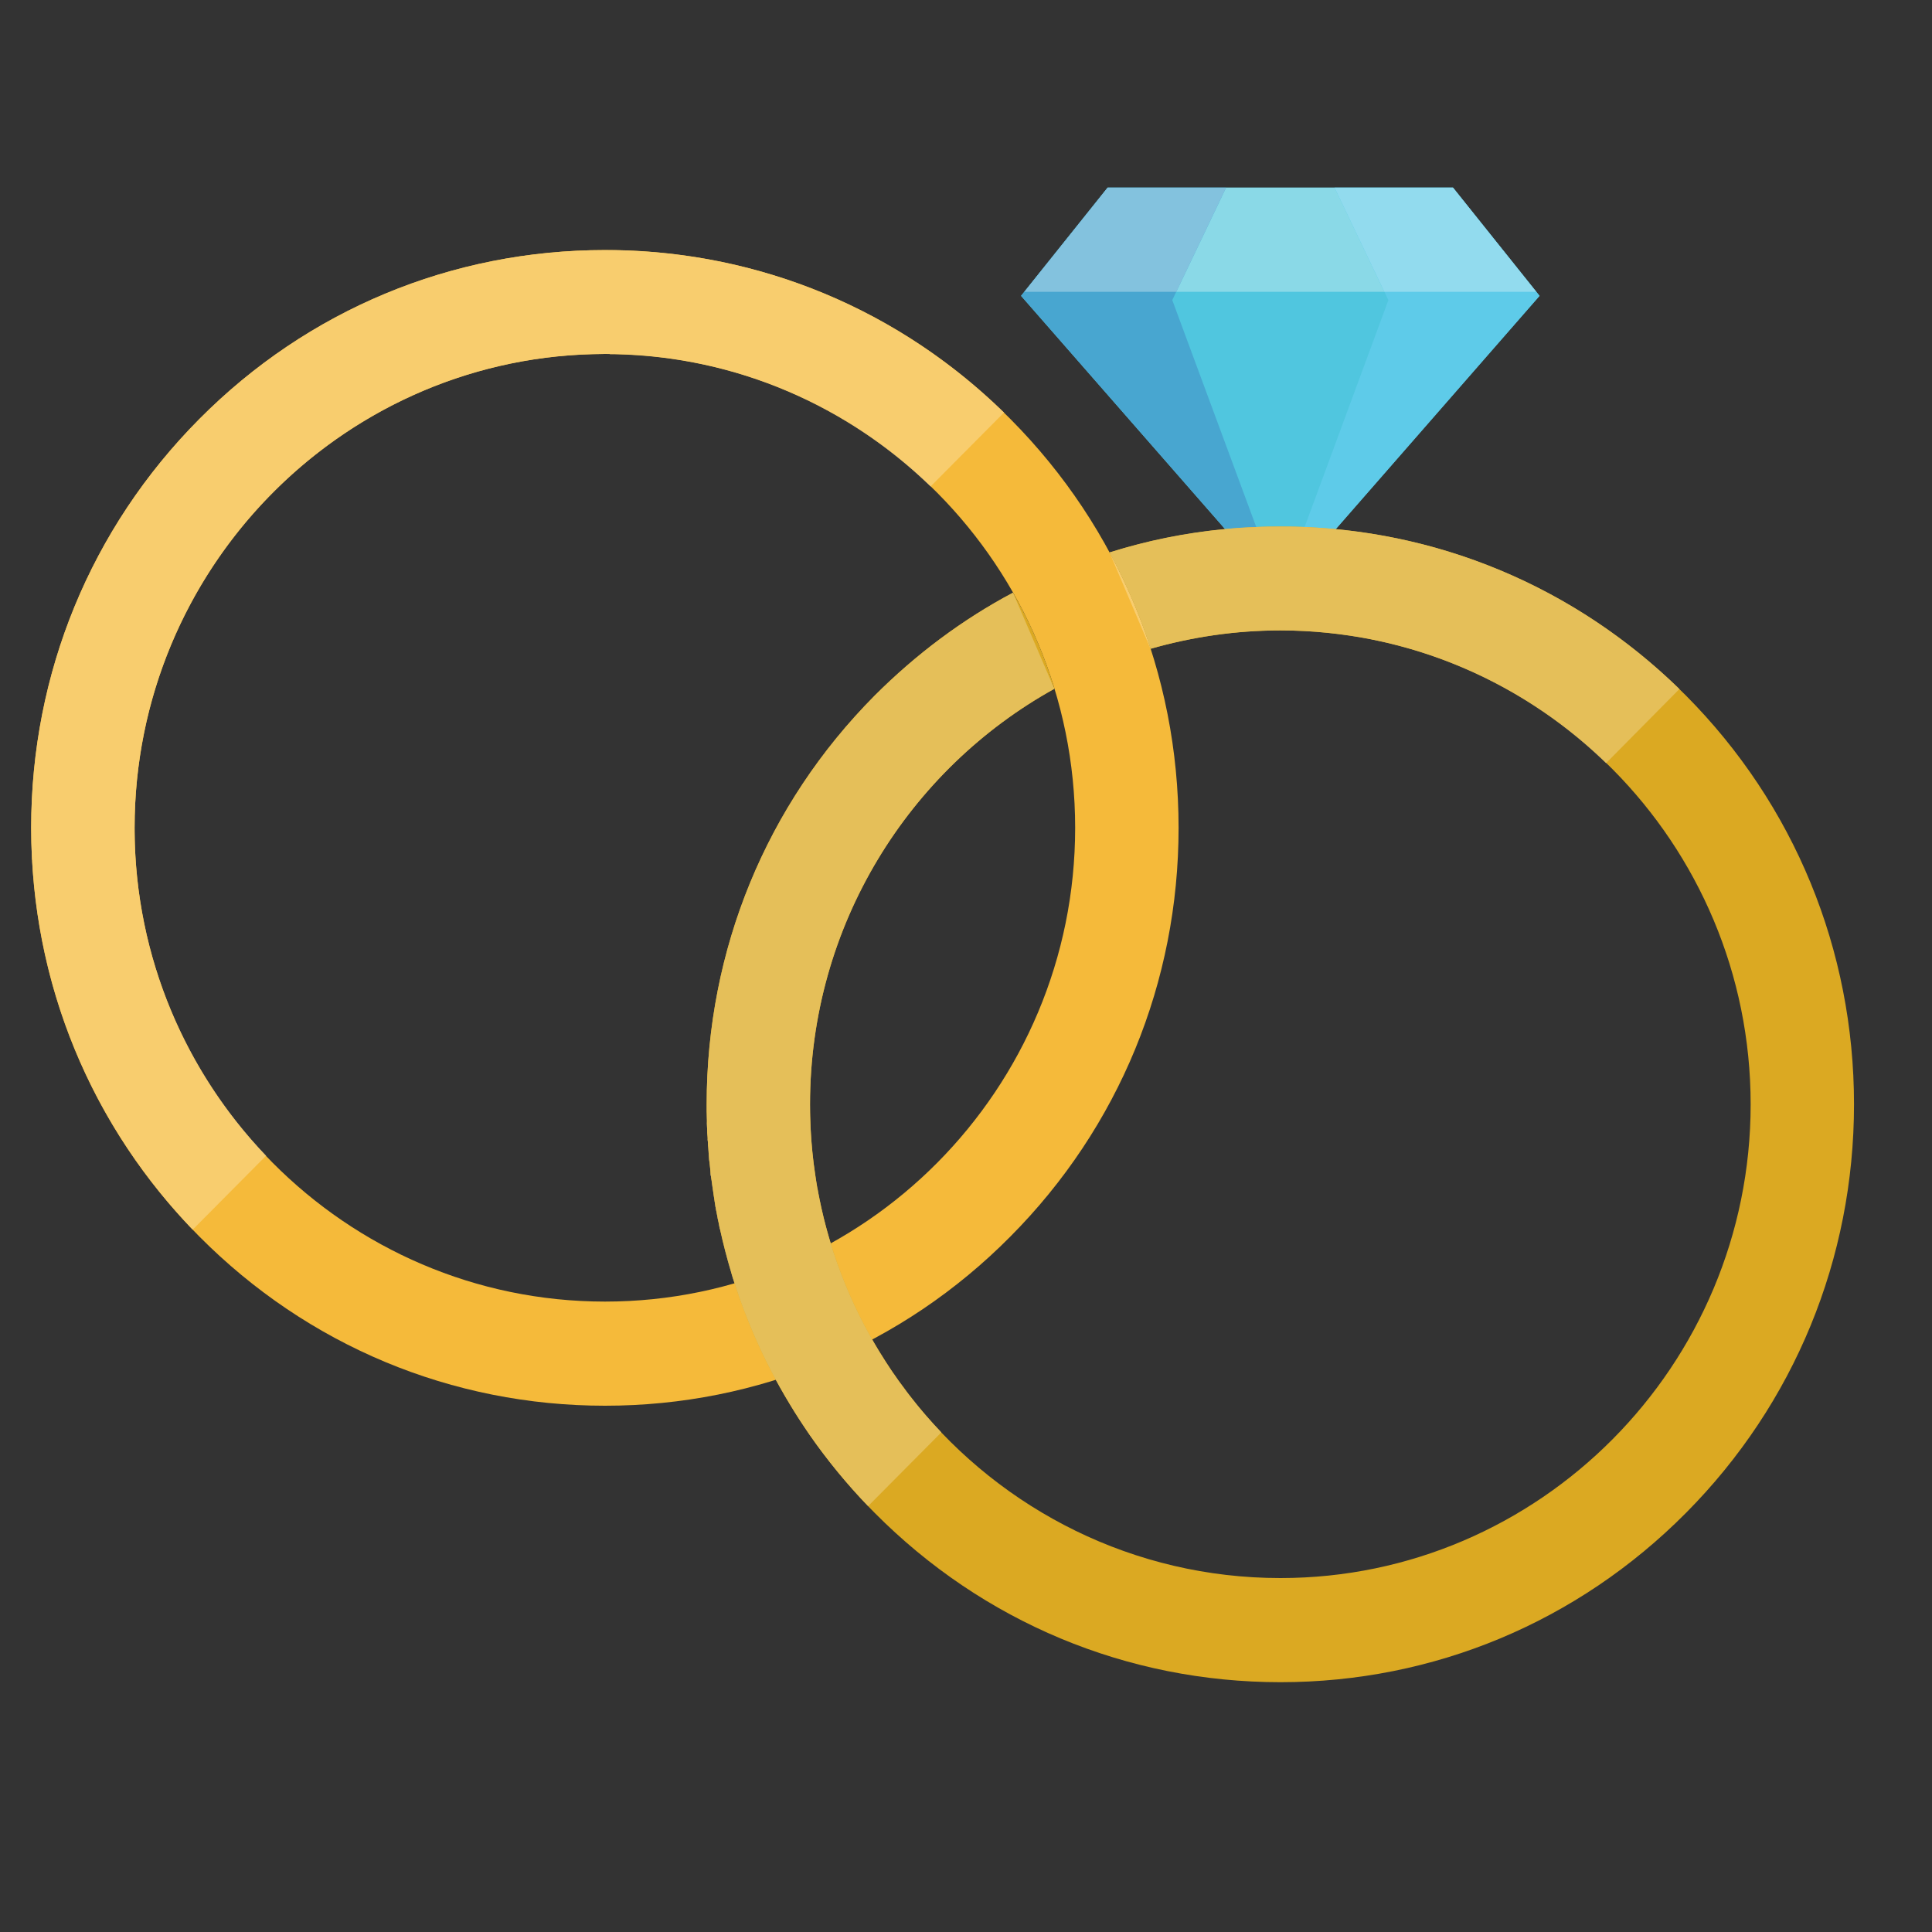 <svg xmlns="http://www.w3.org/2000/svg" xmlns:xlink="http://www.w3.org/1999/xlink" width="40" zoomAndPan="magnify" viewBox="0 0 30 30" height="40" preserveAspectRatio="xMidYMid meet" version="1.0"><rect x="0" y="0" width="30" height="30" fill="#333333" stroke="none"/><defs><clipPath id="id1"><path d="M 15 2.902 L 24 2.902 L 24 10 L 15 10 Z M 15 2.902 " clip-rule="nonzero"/></clipPath><clipPath id="id2"><path d="M 19 2.902 L 24 2.902 L 24 10 L 19 10 Z M 19 2.902 " clip-rule="nonzero"/></clipPath><clipPath id="id3"><path d="M 15 2.902 L 20 2.902 L 20 10 L 15 10 Z M 15 2.902 " clip-rule="nonzero"/></clipPath><clipPath id="id4"><path d="M 18 2.902 L 22 2.902 L 22 5 L 18 5 Z M 18 2.902 " clip-rule="nonzero"/></clipPath><clipPath id="id5"><path d="M 20 2.902 L 24 2.902 L 24 5 L 20 5 Z M 20 2.902 " clip-rule="nonzero"/></clipPath><clipPath id="id6"><path d="M 15 2.902 L 18 2.902 L 18 5 L 15 5 Z M 15 2.902 " clip-rule="nonzero"/></clipPath><clipPath id="id7"><path d="M 15 2.902 L 20 2.902 L 20 5 L 15 5 Z M 15 2.902 " clip-rule="nonzero"/></clipPath><clipPath id="id8"><path d="M 0.484 3 L 19 3 L 19 22 L 0.484 22 Z M 0.484 3 " clip-rule="nonzero"/></clipPath><clipPath id="id9"><path d="M 0.484 3 L 15 3 L 15 18 L 0.484 18 Z M 0.484 3 " clip-rule="nonzero"/></clipPath><clipPath id="id10"><path d="M 0.484 3 L 16 3 L 16 20 L 0.484 20 Z M 0.484 3 " clip-rule="nonzero"/></clipPath><clipPath id="id11"><path d="M 10 8 L 28.789 8 L 28.789 26.129 L 10 26.129 Z M 10 8 " clip-rule="nonzero"/></clipPath></defs><g clip-path="url(#id1)"><path fill="#50c6df" d="M 19.883 9.199 L 23.906 4.594 L 22.562 2.914 L 17.199 2.914 L 15.855 4.594 L 19.883 9.199 " fill-opacity="1" fill-rule="nonzero"/></g><g clip-path="url(#id2)"><path fill="#5ecbe9" d="M 22.562 2.914 L 20.723 2.914 L 21.559 4.66 L 19.883 9.199 L 23.906 4.594 L 22.562 2.914 " fill-opacity="1" fill-rule="nonzero"/></g><g clip-path="url(#id3)"><path fill="#48a6d0" d="M 17.199 2.914 L 19.039 2.914 L 18.203 4.66 L 19.883 9.199 L 15.855 4.594 L 17.199 2.914 " fill-opacity="1" fill-rule="nonzero"/></g><g clip-path="url(#id4)"><path fill="#8ad9e7" d="M 21.496 4.531 L 18.266 4.531 L 19.039 2.914 L 20.723 2.914 L 21.496 4.531 " fill-opacity="1" fill-rule="nonzero"/></g><g clip-path="url(#id5)"><path fill="#92dbee" d="M 23.855 4.531 L 21.496 4.531 L 20.723 2.914 L 22.562 2.914 L 23.855 4.531 " fill-opacity="1" fill-rule="nonzero"/></g><g clip-path="url(#id6)"><path fill="#f3fbfb" d="M 15.906 4.531 L 17.199 2.914 L 15.906 4.531 " fill-opacity="1" fill-rule="nonzero"/></g><g clip-path="url(#id7)"><path fill="#83c2de" d="M 18.266 4.531 L 15.906 4.531 L 17.199 2.914 L 19.039 2.914 L 18.266 4.531 " fill-opacity="1" fill-rule="nonzero"/></g><g clip-path="url(#id8)"><path fill="#f5ba3a" d="M 9.395 5.496 C 5.367 5.496 2.09 8.797 2.09 12.855 C 2.09 16.91 5.367 20.211 9.395 20.211 C 13.422 20.211 16.695 16.91 16.695 12.855 C 16.695 8.797 13.422 5.496 9.395 5.496 M 9.395 21.828 C 7.016 21.828 4.777 20.895 3.094 19.199 C 1.41 17.504 0.484 15.25 0.484 12.855 C 0.484 10.457 1.41 8.203 3.094 6.508 C 4.777 4.812 7.016 3.883 9.395 3.883 C 11.773 3.883 14.012 4.812 15.691 6.508 C 17.375 8.203 18.301 10.457 18.301 12.855 C 18.301 15.25 17.375 17.504 15.691 19.199 C 14.012 20.895 11.773 21.828 9.395 21.828 " fill-opacity="1" fill-rule="nonzero"/></g><g clip-path="url(#id9)"><path fill="#ffffff" d="M 4.129 17.949 C 2.883 16.641 2.105 14.867 2.09 12.918 C 2.105 14.867 2.883 16.641 4.133 17.949 L 4.129 17.949 M 0.5 13.383 C 0.5 13.379 0.5 13.379 0.5 13.379 C 0.5 13.379 0.5 13.379 0.5 13.383 M 0.5 13.375 L 0.5 13.375 M 0.5 13.367 L 0.5 13.367 M 0.5 13.363 C 0.5 13.359 0.5 13.359 0.5 13.359 C 0.5 13.359 0.5 13.359 0.5 13.363 M 0.5 13.355 C 0.5 13.355 0.5 13.352 0.5 13.352 C 0.5 13.352 0.5 13.355 0.5 13.355 M 0.496 13.348 C 0.496 13.348 0.496 13.348 0.496 13.344 C 0.496 13.348 0.496 13.348 0.496 13.348 M 0.496 13.344 C 0.496 13.34 0.496 13.34 0.496 13.336 C 0.496 13.34 0.496 13.34 0.496 13.344 M 0.496 13.336 C 0.496 13.332 0.496 13.332 0.496 13.328 C 0.496 13.332 0.496 13.332 0.496 13.336 M 0.496 13.328 C 0.496 13.328 0.496 13.324 0.496 13.324 C 0.496 13.324 0.496 13.328 0.496 13.328 M 0.496 13.32 C 0.488 13.168 0.484 13.012 0.484 12.855 C 0.484 13.012 0.488 13.168 0.496 13.32 M 2.09 12.918 C 2.09 12.914 2.09 12.914 2.09 12.91 C 2.09 12.914 2.09 12.914 2.09 12.918 M 2.09 12.91 C 2.09 12.91 2.09 12.906 2.09 12.906 C 2.09 12.906 2.09 12.91 2.09 12.91 M 2.09 12.906 C 2.09 12.902 2.09 12.902 2.09 12.898 C 2.09 12.902 2.09 12.902 2.09 12.906 M 2.09 12.898 C 2.09 12.898 2.09 12.895 2.09 12.895 C 2.09 12.895 2.09 12.898 2.09 12.898 M 2.09 12.895 C 2.09 12.891 2.09 12.891 2.09 12.887 C 2.09 12.891 2.09 12.891 2.09 12.895 M 2.09 12.887 C 2.09 12.887 2.09 12.883 2.09 12.883 C 2.09 12.883 2.09 12.887 2.09 12.887 M 2.09 12.883 C 2.09 12.879 2.09 12.879 2.09 12.875 C 2.09 12.879 2.09 12.879 2.09 12.883 M 2.09 12.875 C 2.09 12.875 2.09 12.871 2.09 12.871 C 2.09 12.871 2.09 12.875 2.09 12.875 M 2.09 12.871 C 2.09 12.867 2.09 12.867 2.09 12.863 C 2.09 12.867 2.09 12.867 2.09 12.871 M 2.09 12.863 C 2.09 12.863 2.09 12.859 2.09 12.859 C 2.09 12.859 2.09 12.863 2.09 12.863 M 2.09 12.855 L 2.09 12.855 M 0.484 12.855 C 0.484 10.457 1.41 8.203 3.094 6.508 C 4.777 4.812 7.012 3.883 9.395 3.883 C 7.016 3.883 4.777 4.812 3.094 6.508 C 1.41 8.203 0.484 10.457 0.484 12.855 M 14.453 7.555 C 13.172 6.312 11.449 5.539 9.547 5.5 C 11.449 5.539 13.172 6.312 14.453 7.551 L 14.453 7.555 M 9.547 5.5 C 9.547 5.5 9.543 5.5 9.543 5.5 C 9.543 5.5 9.547 5.5 9.547 5.5 M 9.543 5.5 C 9.539 5.5 9.539 5.5 9.539 5.5 C 9.539 5.5 9.539 5.5 9.543 5.5 M 9.535 5.5 C 9.535 5.5 9.531 5.5 9.531 5.5 C 9.531 5.5 9.535 5.5 9.535 5.5 M 9.531 5.5 C 9.527 5.5 9.527 5.5 9.527 5.5 C 9.527 5.5 9.527 5.5 9.531 5.5 M 9.523 5.5 C 9.523 5.5 9.523 5.5 9.52 5.5 C 9.523 5.5 9.523 5.5 9.523 5.5 M 9.52 5.5 C 9.52 5.5 9.516 5.5 9.516 5.5 C 9.516 5.5 9.516 5.5 9.52 5.5 M 9.512 5.5 C 9.512 5.5 9.512 5.5 9.508 5.5 C 9.512 5.5 9.512 5.5 9.512 5.5 M 9.508 5.5 C 9.508 5.5 9.504 5.5 9.504 5.5 C 9.504 5.5 9.504 5.5 9.508 5.5 M 9.5 5.5 C 9.5 5.5 9.5 5.5 9.496 5.5 C 9.5 5.5 9.5 5.5 9.5 5.5 M 9.496 5.5 C 9.496 5.5 9.492 5.5 9.492 5.5 C 9.492 5.5 9.496 5.5 9.496 5.5 M 9.488 5.5 C 9.488 5.5 9.488 5.5 9.484 5.5 C 9.488 5.5 9.488 5.5 9.488 5.5 M 9.484 5.5 C 9.484 5.5 9.48 5.5 9.48 5.5 C 9.48 5.5 9.484 5.5 9.484 5.5 M 9.477 5.5 L 9.477 5.5 M 9.473 5.5 C 9.473 5.5 9.469 5.5 9.469 5.5 C 9.469 5.5 9.473 5.5 9.473 5.5 M 9.465 5.496 C 9.465 5.496 9.465 5.496 9.461 5.496 C 9.465 5.496 9.465 5.496 9.465 5.496 M 9.461 5.496 C 9.461 5.496 9.457 5.496 9.457 5.496 C 9.457 5.496 9.461 5.496 9.461 5.496 M 9.453 5.496 L 9.453 5.496 M 9.449 5.496 C 9.449 5.496 9.445 5.496 9.445 5.496 C 9.445 5.496 9.449 5.496 9.449 5.496 M 9.441 5.496 L 9.441 5.496 M 9.438 5.496 C 9.438 5.496 9.434 5.496 9.434 5.496 C 9.434 5.496 9.438 5.496 9.438 5.496 M 9.43 5.496 L 9.43 5.496 M 9.426 5.496 C 9.426 5.496 9.422 5.496 9.422 5.496 C 9.422 5.496 9.426 5.496 9.426 5.496 M 9.418 5.496 L 9.418 5.496 M 9.414 5.496 C 9.414 5.496 9.41 5.496 9.41 5.496 C 9.41 5.496 9.414 5.496 9.414 5.496 M 9.406 5.496 L 9.406 5.496 M 9.402 5.496 C 9.402 5.496 9.398 5.496 9.398 5.496 C 9.398 5.496 9.402 5.496 9.402 5.496 M 9.535 3.883 L 9.535 3.883 M 9.531 3.883 C 9.531 3.883 9.531 3.883 9.527 3.883 C 9.531 3.883 9.531 3.883 9.531 3.883 M 9.523 3.883 L 9.523 3.883 M 9.516 3.883 L 9.516 3.883 M 9.512 3.883 C 9.508 3.883 9.508 3.883 9.508 3.883 C 9.508 3.883 9.508 3.883 9.512 3.883 M 9.504 3.883 C 9.504 3.883 9.504 3.883 9.5 3.883 C 9.504 3.883 9.504 3.883 9.504 3.883 M 9.496 3.883 L 9.496 3.883 M 9.488 3.883 L 9.488 3.883 M 9.484 3.883 C 9.48 3.883 9.48 3.883 9.48 3.883 C 9.48 3.883 9.48 3.883 9.484 3.883 M 9.477 3.883 C 9.477 3.883 9.473 3.883 9.473 3.883 C 9.473 3.883 9.477 3.883 9.477 3.883 M 9.469 3.883 C 9.469 3.883 9.469 3.883 9.465 3.883 C 9.469 3.883 9.469 3.883 9.469 3.883 M 9.461 3.883 L 9.461 3.883 M 9.457 3.883 C 9.453 3.883 9.453 3.883 9.453 3.883 C 9.453 3.883 9.453 3.883 9.457 3.883 M 9.449 3.883 C 9.449 3.883 9.445 3.883 9.445 3.883 C 9.445 3.883 9.449 3.883 9.449 3.883 M 9.441 3.883 C 9.441 3.883 9.441 3.883 9.438 3.883 C 9.441 3.883 9.441 3.883 9.441 3.883 M 9.434 3.883 C 9.434 3.883 9.434 3.883 9.43 3.883 C 9.434 3.883 9.434 3.883 9.434 3.883 M 9.43 3.883 C 9.426 3.883 9.426 3.883 9.426 3.883 C 9.426 3.883 9.426 3.883 9.43 3.883 M 9.422 3.883 C 9.418 3.883 9.418 3.883 9.418 3.883 C 9.418 3.883 9.418 3.883 9.422 3.883 M 9.414 3.883 C 9.414 3.883 9.41 3.883 9.41 3.883 C 9.41 3.883 9.414 3.883 9.414 3.883 M 9.406 3.883 C 9.406 3.883 9.406 3.883 9.402 3.883 C 9.406 3.883 9.406 3.883 9.406 3.883 M 9.398 3.883 C 9.398 3.883 9.395 3.883 9.395 3.883 C 9.395 3.883 9.398 3.883 9.398 3.883 " fill-opacity="1" fill-rule="nonzero"/></g><g clip-path="url(#id10)"><path fill="#f8cd6e" d="M 2.992 19.094 C 1.5 17.539 0.625 15.535 0.5 13.387 C 0.5 13.387 0.5 13.383 0.5 13.383 C 0.5 13.379 0.5 13.379 0.5 13.379 C 0.5 13.379 0.5 13.375 0.5 13.375 C 0.5 13.371 0.5 13.371 0.5 13.367 C 0.5 13.363 0.5 13.363 0.5 13.363 C 0.5 13.359 0.5 13.359 0.5 13.359 C 0.5 13.355 0.5 13.355 0.5 13.355 C 0.5 13.355 0.5 13.352 0.5 13.352 C 0.5 13.352 0.5 13.348 0.496 13.348 C 0.496 13.348 0.496 13.348 0.496 13.344 C 0.496 13.34 0.496 13.34 0.496 13.336 C 0.496 13.332 0.496 13.332 0.496 13.328 C 0.496 13.328 0.496 13.324 0.496 13.324 C 0.496 13.32 0.496 13.32 0.496 13.32 C 0.488 13.168 0.484 13.012 0.484 12.855 C 0.484 10.457 1.41 8.203 3.094 6.508 C 4.777 4.812 7.016 3.883 9.395 3.883 C 9.395 3.883 9.398 3.883 9.398 3.883 C 9.402 3.883 9.402 3.883 9.402 3.883 C 9.406 3.883 9.406 3.883 9.406 3.883 C 9.41 3.883 9.41 3.883 9.41 3.883 C 9.41 3.883 9.414 3.883 9.414 3.883 C 9.414 3.883 9.418 3.883 9.418 3.883 C 9.418 3.883 9.418 3.883 9.422 3.883 C 9.422 3.883 9.422 3.883 9.426 3.883 C 9.426 3.883 9.426 3.883 9.43 3.883 C 9.434 3.883 9.434 3.883 9.434 3.883 C 9.438 3.883 9.438 3.883 9.438 3.883 C 9.441 3.883 9.441 3.883 9.441 3.883 C 9.441 3.883 9.445 3.883 9.445 3.883 C 9.445 3.883 9.449 3.883 9.449 3.883 C 9.449 3.883 9.453 3.883 9.453 3.883 C 9.453 3.883 9.453 3.883 9.457 3.883 C 9.457 3.883 9.457 3.883 9.461 3.883 C 9.465 3.883 9.465 3.883 9.465 3.883 C 9.469 3.883 9.469 3.883 9.469 3.883 C 9.469 3.883 9.473 3.883 9.473 3.883 C 9.473 3.883 9.477 3.883 9.477 3.883 C 9.477 3.883 9.48 3.883 9.48 3.883 C 9.48 3.883 9.48 3.883 9.484 3.883 C 9.484 3.883 9.484 3.883 9.488 3.883 C 9.492 3.883 9.492 3.883 9.496 3.883 C 9.496 3.883 9.5 3.883 9.5 3.883 C 9.504 3.883 9.504 3.883 9.504 3.883 C 9.504 3.883 9.508 3.883 9.508 3.883 C 9.508 3.883 9.508 3.883 9.512 3.883 C 9.512 3.883 9.516 3.883 9.516 3.883 C 9.52 3.883 9.52 3.883 9.523 3.883 C 9.527 3.883 9.527 3.883 9.527 3.883 C 9.531 3.883 9.531 3.883 9.531 3.883 C 9.531 3.883 9.535 3.883 9.535 3.883 C 11.816 3.918 13.953 4.812 15.59 6.406 L 14.453 7.551 C 13.172 6.312 11.449 5.539 9.547 5.5 C 9.547 5.5 9.543 5.5 9.543 5.5 C 9.539 5.5 9.539 5.5 9.539 5.5 C 9.535 5.5 9.535 5.5 9.535 5.5 C 9.535 5.5 9.531 5.5 9.531 5.5 C 9.527 5.5 9.527 5.5 9.527 5.5 C 9.527 5.5 9.523 5.5 9.523 5.5 C 9.523 5.5 9.523 5.5 9.52 5.5 C 9.516 5.5 9.516 5.5 9.516 5.5 C 9.516 5.5 9.516 5.5 9.512 5.5 C 9.512 5.5 9.512 5.5 9.508 5.5 C 9.504 5.5 9.504 5.5 9.504 5.5 C 9.504 5.5 9.504 5.5 9.5 5.5 C 9.5 5.5 9.5 5.5 9.496 5.5 C 9.496 5.5 9.492 5.5 9.492 5.5 C 9.492 5.5 9.492 5.5 9.488 5.5 C 9.488 5.5 9.488 5.5 9.484 5.5 C 9.484 5.5 9.48 5.5 9.48 5.5 C 9.48 5.5 9.48 5.5 9.477 5.5 C 9.473 5.5 9.473 5.5 9.473 5.5 C 9.473 5.5 9.469 5.5 9.469 5.5 C 9.469 5.5 9.469 5.5 9.465 5.496 C 9.465 5.496 9.465 5.496 9.461 5.496 C 9.461 5.496 9.457 5.496 9.457 5.496 C 9.457 5.496 9.457 5.496 9.453 5.496 C 9.449 5.496 9.449 5.496 9.449 5.496 C 9.449 5.496 9.445 5.496 9.445 5.496 C 9.445 5.496 9.445 5.496 9.441 5.496 C 9.438 5.496 9.438 5.496 9.438 5.496 C 9.438 5.496 9.434 5.496 9.434 5.496 C 9.434 5.496 9.434 5.496 9.43 5.496 C 9.426 5.496 9.426 5.496 9.426 5.496 C 9.426 5.496 9.422 5.496 9.422 5.496 C 9.422 5.496 9.422 5.496 9.418 5.496 C 9.414 5.496 9.414 5.496 9.414 5.496 C 9.414 5.496 9.41 5.496 9.41 5.496 C 9.41 5.496 9.41 5.496 9.406 5.496 C 9.402 5.496 9.402 5.496 9.402 5.496 C 9.402 5.496 9.398 5.496 9.398 5.496 C 9.398 5.496 9.395 5.496 9.395 5.496 C 9.328 5.496 9.266 5.5 9.199 5.5 C 5.262 5.605 2.09 8.863 2.09 12.855 C 2.09 12.855 2.09 12.859 2.09 12.859 C 2.09 12.859 2.09 12.863 2.09 12.863 C 2.09 12.867 2.09 12.867 2.09 12.871 C 2.09 12.871 2.09 12.875 2.09 12.875 C 2.09 12.879 2.09 12.879 2.09 12.883 C 2.09 12.883 2.09 12.887 2.09 12.887 C 2.09 12.891 2.09 12.891 2.09 12.895 C 2.09 12.895 2.09 12.898 2.09 12.898 C 2.09 12.902 2.09 12.902 2.09 12.906 C 2.09 12.906 2.09 12.91 2.09 12.91 C 2.09 12.914 2.09 12.914 2.09 12.918 C 2.105 14.867 2.883 16.641 4.129 17.949 L 2.992 19.094 " fill-opacity="1" fill-rule="nonzero"/></g><g clip-path="url(#id11)"><path fill="#dba922" d="M 26.18 10.801 C 24.496 9.109 22.262 8.176 19.883 8.176 C 18.969 8.176 18.078 8.312 17.23 8.578 C 17.488 9.055 17.703 9.559 17.867 10.074 C 18.508 9.891 19.184 9.789 19.883 9.789 C 23.906 9.789 27.184 13.09 27.184 17.148 C 27.184 21.203 23.906 24.504 19.883 24.504 C 17.605 24.504 15.566 23.449 14.227 21.801 C 14.211 21.777 14.191 21.754 14.176 21.734 C 14.152 21.703 14.125 21.672 14.102 21.641 C 14.086 21.617 14.066 21.594 14.051 21.57 C 14.016 21.523 13.984 21.48 13.949 21.434 C 13.934 21.41 13.914 21.383 13.898 21.359 C 13.871 21.324 13.848 21.289 13.824 21.254 C 13.801 21.219 13.781 21.184 13.758 21.152 C 13.734 21.117 13.715 21.082 13.695 21.051 C 13.676 21.023 13.66 20.996 13.645 20.973 C 13.617 20.922 13.586 20.875 13.559 20.828 C 13.168 20.148 12.883 19.402 12.723 18.609 L 12.723 18.602 C 12.711 18.555 12.703 18.508 12.695 18.461 L 12.691 18.453 C 12.684 18.402 12.676 18.355 12.668 18.309 L 12.668 18.305 C 12.621 18.004 12.59 17.695 12.582 17.383 C 12.578 17.305 12.578 17.227 12.578 17.148 C 12.578 14.371 14.113 11.945 16.375 10.695 C 16.215 10.172 16 9.672 15.73 9.203 C 14.949 9.617 14.227 10.156 13.582 10.801 C 11.898 12.496 10.973 14.75 10.973 17.148 C 10.973 17.227 10.973 17.305 10.977 17.383 C 10.977 17.402 10.977 17.422 10.977 17.445 C 10.977 17.469 10.98 17.496 10.98 17.52 C 10.98 17.57 10.984 17.617 10.988 17.664 C 10.988 17.688 10.988 17.711 10.992 17.73 C 10.992 17.766 10.996 17.805 11 17.84 C 11 17.863 11.004 17.883 11.004 17.906 C 11.008 17.941 11.008 17.973 11.012 18.008 C 11.016 18.027 11.016 18.051 11.02 18.07 C 11.023 18.105 11.027 18.145 11.031 18.18 C 11.031 18.195 11.035 18.215 11.035 18.234 C 11.043 18.277 11.047 18.324 11.055 18.367 L 11.059 18.395 C 11.074 18.508 11.09 18.617 11.109 18.73 L 11.113 18.754 C 11.121 18.801 11.133 18.848 11.141 18.898 L 11.145 18.922 C 11.156 18.973 11.168 19.023 11.176 19.074 L 11.18 19.086 C 11.23 19.312 11.289 19.535 11.355 19.758 L 11.355 19.762 C 11.57 20.477 11.875 21.16 12.262 21.801 C 12.629 22.406 13.07 22.977 13.582 23.492 C 15.266 25.188 17.5 26.121 19.883 26.121 C 22.262 26.121 24.496 25.188 26.18 23.492 C 27.863 21.797 28.789 19.543 28.789 17.148 C 28.789 14.75 27.863 12.496 26.18 10.801 " fill-opacity="1" fill-rule="nonzero"/></g><path fill="#ffffff" d="M 12.574 22.285 C 12.465 22.125 12.359 21.965 12.262 21.801 C 12.359 21.965 12.465 22.125 12.574 22.285 M 11.406 19.926 C 11.121 19.039 10.973 18.105 10.973 17.148 C 10.973 17.227 10.973 17.305 10.977 17.383 C 10.977 17.402 10.977 17.422 10.977 17.445 C 10.977 17.469 10.98 17.496 10.98 17.52 C 10.98 17.57 10.984 17.617 10.988 17.664 C 10.988 17.688 10.988 17.711 10.992 17.73 C 10.992 17.766 10.996 17.805 11 17.84 C 11 17.863 11.004 17.883 11.004 17.906 C 11.008 17.941 11.008 17.973 11.012 18.008 C 11.016 18.027 11.016 18.051 11.02 18.07 C 11.023 18.105 11.027 18.145 11.031 18.18 C 11.031 18.195 11.035 18.215 11.035 18.234 C 11.043 18.277 11.047 18.324 11.055 18.367 L 11.059 18.395 C 11.074 18.508 11.09 18.617 11.109 18.73 L 11.113 18.754 C 11.121 18.801 11.133 18.848 11.141 18.898 L 11.145 18.922 C 11.156 18.973 11.168 19.023 11.176 19.074 L 11.18 19.086 C 11.23 19.312 11.289 19.535 11.355 19.758 L 11.355 19.762 C 11.371 19.816 11.387 19.871 11.406 19.926 " fill-opacity="1" fill-rule="nonzero"/><path fill="#f8cd6e" d="M 11.707 20.727 C 11.594 20.465 11.492 20.199 11.406 19.926 C 11.492 20.199 11.594 20.465 11.707 20.727 " fill-opacity="1" fill-rule="nonzero"/><path fill="#ffffff" d="M 10.973 17.148 C 10.973 14.75 11.898 12.496 13.582 10.801 C 14.227 10.156 14.949 9.617 15.73 9.203 C 14.949 9.617 14.227 10.156 13.582 10.801 C 11.898 12.496 10.973 14.75 10.973 17.148 " fill-opacity="1" fill-rule="nonzero"/><path fill="#e5bf59" d="M 13.48 23.387 C 13.148 23.043 12.844 22.672 12.574 22.285 C 12.465 22.125 12.359 21.965 12.262 21.801 C 12.051 21.453 11.867 21.098 11.707 20.727 C 11.594 20.465 11.492 20.199 11.406 19.926 C 11.387 19.871 11.371 19.816 11.355 19.762 L 11.355 19.758 C 11.289 19.535 11.23 19.312 11.18 19.086 L 11.176 19.074 C 11.168 19.023 11.156 18.973 11.145 18.922 L 11.141 18.898 C 11.133 18.848 11.121 18.801 11.113 18.754 L 11.109 18.73 C 11.09 18.617 11.074 18.508 11.059 18.395 L 11.055 18.367 C 11.047 18.324 11.043 18.277 11.035 18.234 C 11.035 18.215 11.031 18.195 11.031 18.18 C 11.027 18.145 11.023 18.105 11.02 18.07 C 11.016 18.051 11.016 18.027 11.012 18.008 C 11.008 17.973 11.008 17.941 11.004 17.906 C 11.004 17.883 11 17.863 11 17.84 C 10.996 17.805 10.992 17.766 10.992 17.73 C 10.988 17.711 10.988 17.688 10.988 17.664 C 10.984 17.617 10.98 17.57 10.98 17.52 C 10.98 17.496 10.977 17.469 10.977 17.445 C 10.977 17.422 10.977 17.402 10.977 17.383 C 10.973 17.305 10.973 17.227 10.973 17.148 C 10.973 14.75 11.898 12.496 13.582 10.801 C 14.227 10.156 14.949 9.617 15.73 9.203 L 16.371 10.695 C 14.113 11.949 12.578 14.371 12.578 17.148 C 12.578 19.121 13.355 20.918 14.617 22.242 L 13.48 23.387 " fill-opacity="1" fill-rule="nonzero"/><path fill="#ffffff" d="M 24.938 11.848 C 23.957 10.895 22.707 10.215 21.32 9.934 C 22.707 10.215 23.957 10.895 24.941 11.848 L 24.938 11.848 " fill-opacity="1" fill-rule="nonzero"/><path fill="#f8cd6e" d="M 17.875 10.098 L 17.23 8.582 C 17.488 9.059 17.703 9.559 17.867 10.074 L 17.875 10.098 " fill-opacity="1" fill-rule="nonzero"/><path fill="#ffffff" d="M 21.32 9.934 C 21.316 9.934 21.316 9.934 21.316 9.934 C 21.316 9.934 21.316 9.934 21.32 9.934 M 21.312 9.934 L 21.312 9.934 M 21.309 9.934 C 21.305 9.934 21.305 9.934 21.305 9.93 C 21.305 9.934 21.305 9.934 21.309 9.934 M 17.23 8.578 C 17.809 8.395 18.406 8.273 19.02 8.215 C 18.406 8.273 17.809 8.395 17.23 8.578 " fill-opacity="1" fill-rule="nonzero"/><path fill="#84d7e7" d="M 19.504 8.184 C 19.629 8.176 19.75 8.176 19.875 8.176 C 19.75 8.176 19.629 8.176 19.504 8.184 " fill-opacity="1" fill-rule="nonzero"/><path fill="#7cbddc" d="M 19.02 8.215 C 19.18 8.199 19.344 8.188 19.504 8.184 C 19.344 8.188 19.18 8.199 19.02 8.215 " fill-opacity="1" fill-rule="nonzero"/><path fill="#e5bf59" d="M 24.941 11.848 C 23.957 10.895 22.707 10.215 21.32 9.934 C 21.316 9.934 21.316 9.934 21.316 9.934 C 21.316 9.934 21.312 9.934 21.312 9.934 C 21.309 9.934 21.309 9.934 21.309 9.934 C 21.305 9.934 21.305 9.934 21.305 9.93 C 20.844 9.84 20.367 9.789 19.883 9.789 C 19.184 9.789 18.508 9.891 17.867 10.074 C 17.703 9.559 17.488 9.059 17.23 8.582 L 17.23 8.578 C 17.809 8.395 18.406 8.273 19.02 8.215 C 19.18 8.199 19.344 8.188 19.504 8.184 C 19.629 8.176 19.75 8.176 19.875 8.176 C 19.879 8.176 19.879 8.176 19.883 8.176 C 19.883 8.176 19.887 8.176 19.887 8.176 C 19.887 8.176 19.891 8.176 19.891 8.176 C 19.891 8.176 19.895 8.176 19.895 8.176 C 19.895 8.176 19.898 8.176 19.898 8.176 C 19.898 8.176 19.898 8.176 19.902 8.176 C 19.902 8.176 19.902 8.176 19.906 8.176 C 19.906 8.176 19.906 8.176 19.91 8.176 C 19.914 8.176 19.914 8.176 19.914 8.176 C 19.918 8.176 19.918 8.176 19.918 8.176 C 19.922 8.176 19.922 8.176 19.922 8.176 C 19.922 8.176 19.926 8.176 19.926 8.176 C 19.926 8.176 19.926 8.176 19.93 8.176 C 19.93 8.176 19.93 8.176 19.934 8.176 C 19.934 8.176 19.934 8.176 19.938 8.176 C 19.938 8.176 19.938 8.176 19.941 8.176 C 19.945 8.176 19.945 8.176 19.945 8.176 C 19.949 8.176 19.949 8.176 19.949 8.176 C 19.949 8.176 19.953 8.176 19.953 8.176 C 19.953 8.176 19.957 8.176 19.957 8.176 C 19.957 8.176 19.961 8.176 19.961 8.176 C 19.961 8.176 19.961 8.176 19.965 8.176 C 19.965 8.176 19.965 8.176 19.969 8.176 C 19.973 8.176 19.973 8.176 19.977 8.176 C 19.98 8.176 19.98 8.176 19.98 8.176 C 19.984 8.176 19.984 8.176 19.984 8.176 C 19.984 8.176 19.988 8.176 19.988 8.176 C 19.988 8.176 19.988 8.176 19.992 8.176 C 19.992 8.176 19.996 8.176 19.996 8.176 C 20 8.176 20 8.176 20.004 8.176 C 20.004 8.176 20.008 8.176 20.012 8.176 C 20.012 8.176 20.016 8.176 20.016 8.176 C 20.02 8.176 20.023 8.176 20.023 8.176 C 22.301 8.211 24.441 9.105 26.078 10.699 L 24.941 11.848 " fill-opacity="1" fill-rule="nonzero"/></svg>